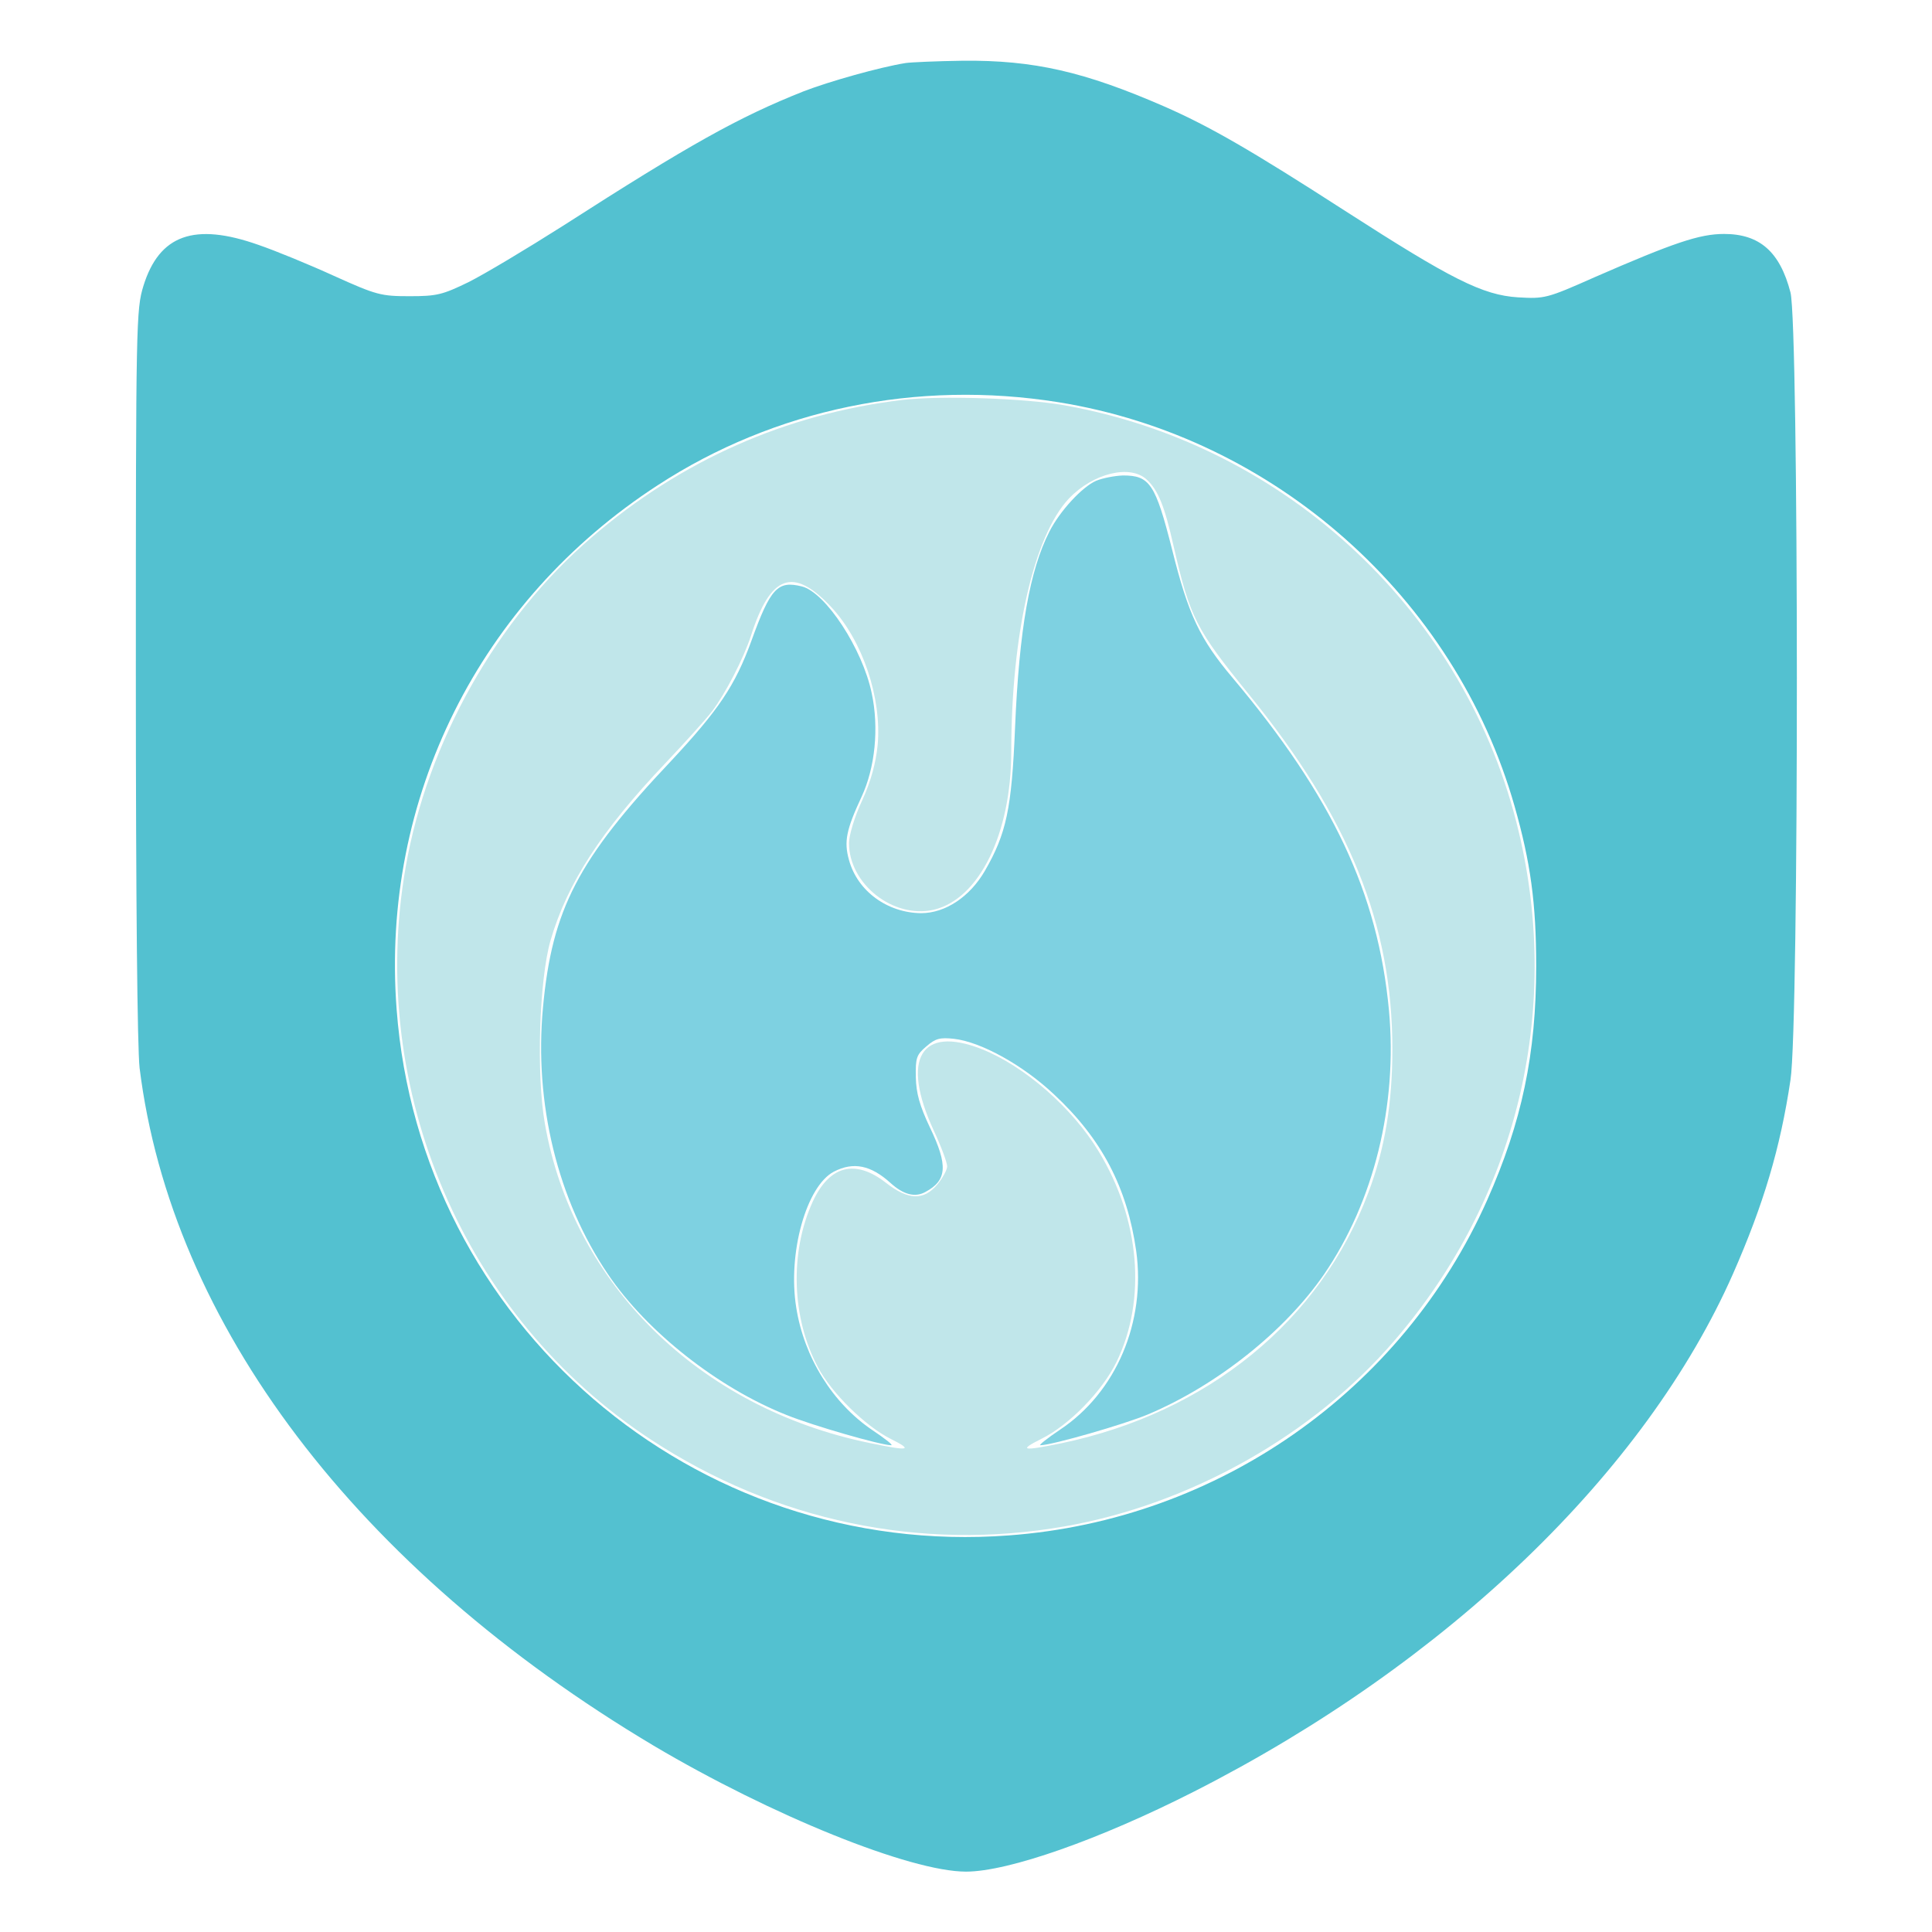 <svg width="32" height="32" viewBox="0 0 32 32" fill="none" xmlns="http://www.w3.org/2000/svg">
<g id="shield (2) 1 (traced)">
<g id="Yellow">
<path id="Vector" d="M15 1.044C14.569 1.113 13.731 1.35 13.312 1.512C12.238 1.938 11.431 2.388 9.319 3.744C8.719 4.125 8.019 4.544 7.756 4.675C7.331 4.881 7.237 4.906 6.787 4.906C6.312 4.906 6.237 4.888 5.531 4.569C5.119 4.381 4.556 4.15 4.281 4.056C3.219 3.681 2.638 3.888 2.375 4.737C2.256 5.125 2.25 5.338 2.25 11.15C2.25 14.944 2.275 17.35 2.312 17.688C2.837 21.925 5.906 25.981 10.825 28.913C12.775 30.069 15.075 31 16 31C16.7 31 18.212 30.469 19.775 29.675C23.969 27.544 27.256 24.381 28.706 21.094C29.206 19.956 29.488 19.019 29.656 17.887C29.8 16.962 29.794 5.388 29.656 4.844C29.481 4.169 29.144 3.875 28.556 3.875C28.15 3.875 27.725 4.019 26.406 4.594C25.619 4.944 25.581 4.95 25.144 4.925C24.556 4.888 24.038 4.625 22.281 3.494C20.719 2.487 20.038 2.094 19.281 1.762C17.962 1.188 17.125 0.994 15.944 1.006C15.512 1.012 15.088 1.031 15 1.044ZM17.531 6.662C21.106 7.237 24.1 9.887 25.087 13.356C25.35 14.281 25.444 14.956 25.444 16C25.444 17.462 25.206 18.587 24.631 19.881C23.225 23.038 20.175 25.175 16.712 25.431C11.494 25.825 6.956 21.919 6.569 16.712C6.306 13.225 7.938 9.956 10.894 8.037C12.831 6.775 15.188 6.287 17.531 6.662Z" fill="#53C1D0"/>
</g>
<g id="Red">
<path id="Vector_2" d="M18.156 7.963C17.925 8.062 17.55 8.469 17.381 8.806C17.056 9.444 16.881 10.419 16.812 12.062C16.756 13.4 16.669 13.806 16.312 14.425C16.062 14.856 15.656 15.125 15.256 15.125C14.694 15.119 14.2 14.756 14.062 14.244C13.975 13.938 14.019 13.738 14.269 13.2C14.494 12.719 14.562 12.056 14.438 11.481C14.287 10.75 13.675 9.812 13.281 9.713C12.881 9.613 12.762 9.738 12.444 10.619C12.175 11.356 11.9 11.762 11.119 12.6C9.575 14.231 9.144 15.062 8.994 16.681C8.844 18.275 9.237 19.881 10.075 21.113C10.719 22.062 11.894 22.988 13.031 23.438C13.463 23.613 14.594 23.938 14.762 23.938C14.8 23.938 14.656 23.825 14.45 23.688C13.794 23.244 13.319 22.488 13.188 21.656C13.044 20.756 13.356 19.644 13.812 19.406C14.137 19.238 14.425 19.3 14.75 19.594C14.963 19.788 15.156 19.837 15.325 19.744C15.688 19.55 15.706 19.306 15.4 18.669C15.231 18.312 15.175 18.106 15.169 17.844C15.162 17.519 15.181 17.469 15.344 17.331C15.494 17.2 15.569 17.181 15.8 17.206C16.244 17.256 16.938 17.637 17.456 18.125C18.25 18.863 18.669 19.669 18.819 20.719C18.981 21.894 18.488 23.062 17.556 23.681C17.35 23.819 17.2 23.938 17.231 23.938C17.419 23.938 18.637 23.587 19.019 23.425C20.156 22.944 21.281 22.05 21.931 21.106C22.756 19.9 23.15 18.306 23.006 16.738C22.825 14.794 22.069 13.194 20.419 11.231C19.869 10.581 19.681 10.175 19.413 9.1C19.137 8.012 19.044 7.875 18.6 7.875C18.456 7.881 18.262 7.919 18.156 7.963Z" fill="#7ED1E1"/>
</g>
<g id="LightGray">
<path id="Vector_3" d="M14.938 6.625C13.019 6.856 11.281 7.625 9.8 8.9C8.231 10.244 7.081 12.287 6.719 14.362C6.075 18.05 7.687 21.819 10.781 23.844C12.838 25.194 15.256 25.7 17.637 25.281C19.706 24.919 21.756 23.769 23.1 22.2C25.113 19.862 25.869 16.769 25.156 13.781C24.3 10.162 21.319 7.369 17.625 6.712C16.962 6.594 15.562 6.55 14.938 6.625ZM18.994 7.944C19.181 8.119 19.288 8.375 19.438 9.044C19.712 10.237 19.806 10.419 20.694 11.512C22.344 13.544 23.062 15.312 23.062 17.375C23.062 18.275 22.938 19.031 22.663 19.756C21.869 21.881 20 23.4 17.575 23.906C16.931 24.037 16.863 24.025 17.25 23.831C17.706 23.606 18.256 23.044 18.494 22.556C18.994 21.525 18.881 20.194 18.2 19.075C17.769 18.356 16.969 17.656 16.256 17.375C15.25 16.981 14.919 17.537 15.463 18.719C15.588 18.987 15.688 19.256 15.688 19.319C15.688 19.375 15.613 19.512 15.525 19.619C15.3 19.887 15.044 19.881 14.669 19.587C14.162 19.194 13.738 19.306 13.463 19.9C13.075 20.744 13.113 21.837 13.55 22.65C13.775 23.075 14.338 23.625 14.75 23.831C15.137 24.025 15.062 24.037 14.4 23.9C11.575 23.319 9.487 21.262 9.025 18.612C8.881 17.8 8.931 16.225 9.119 15.575C9.394 14.631 9.962 13.756 11.012 12.65C11.338 12.306 11.688 11.919 11.794 11.781C12.012 11.494 12.319 10.9 12.438 10.531C12.762 9.519 13.137 9.381 13.769 10.056C14.287 10.612 14.606 11.556 14.537 12.337C14.506 12.637 14.431 12.925 14.281 13.256C14.156 13.519 14.062 13.837 14.062 13.962C14.062 14.644 14.794 15.219 15.463 15.069C16.219 14.894 16.75 13.806 16.75 12.444C16.75 10.512 17.125 8.869 17.706 8.256C18.106 7.837 18.719 7.687 18.994 7.944Z" fill="#C0E6EA"/>
</g>
</g>
</svg>
